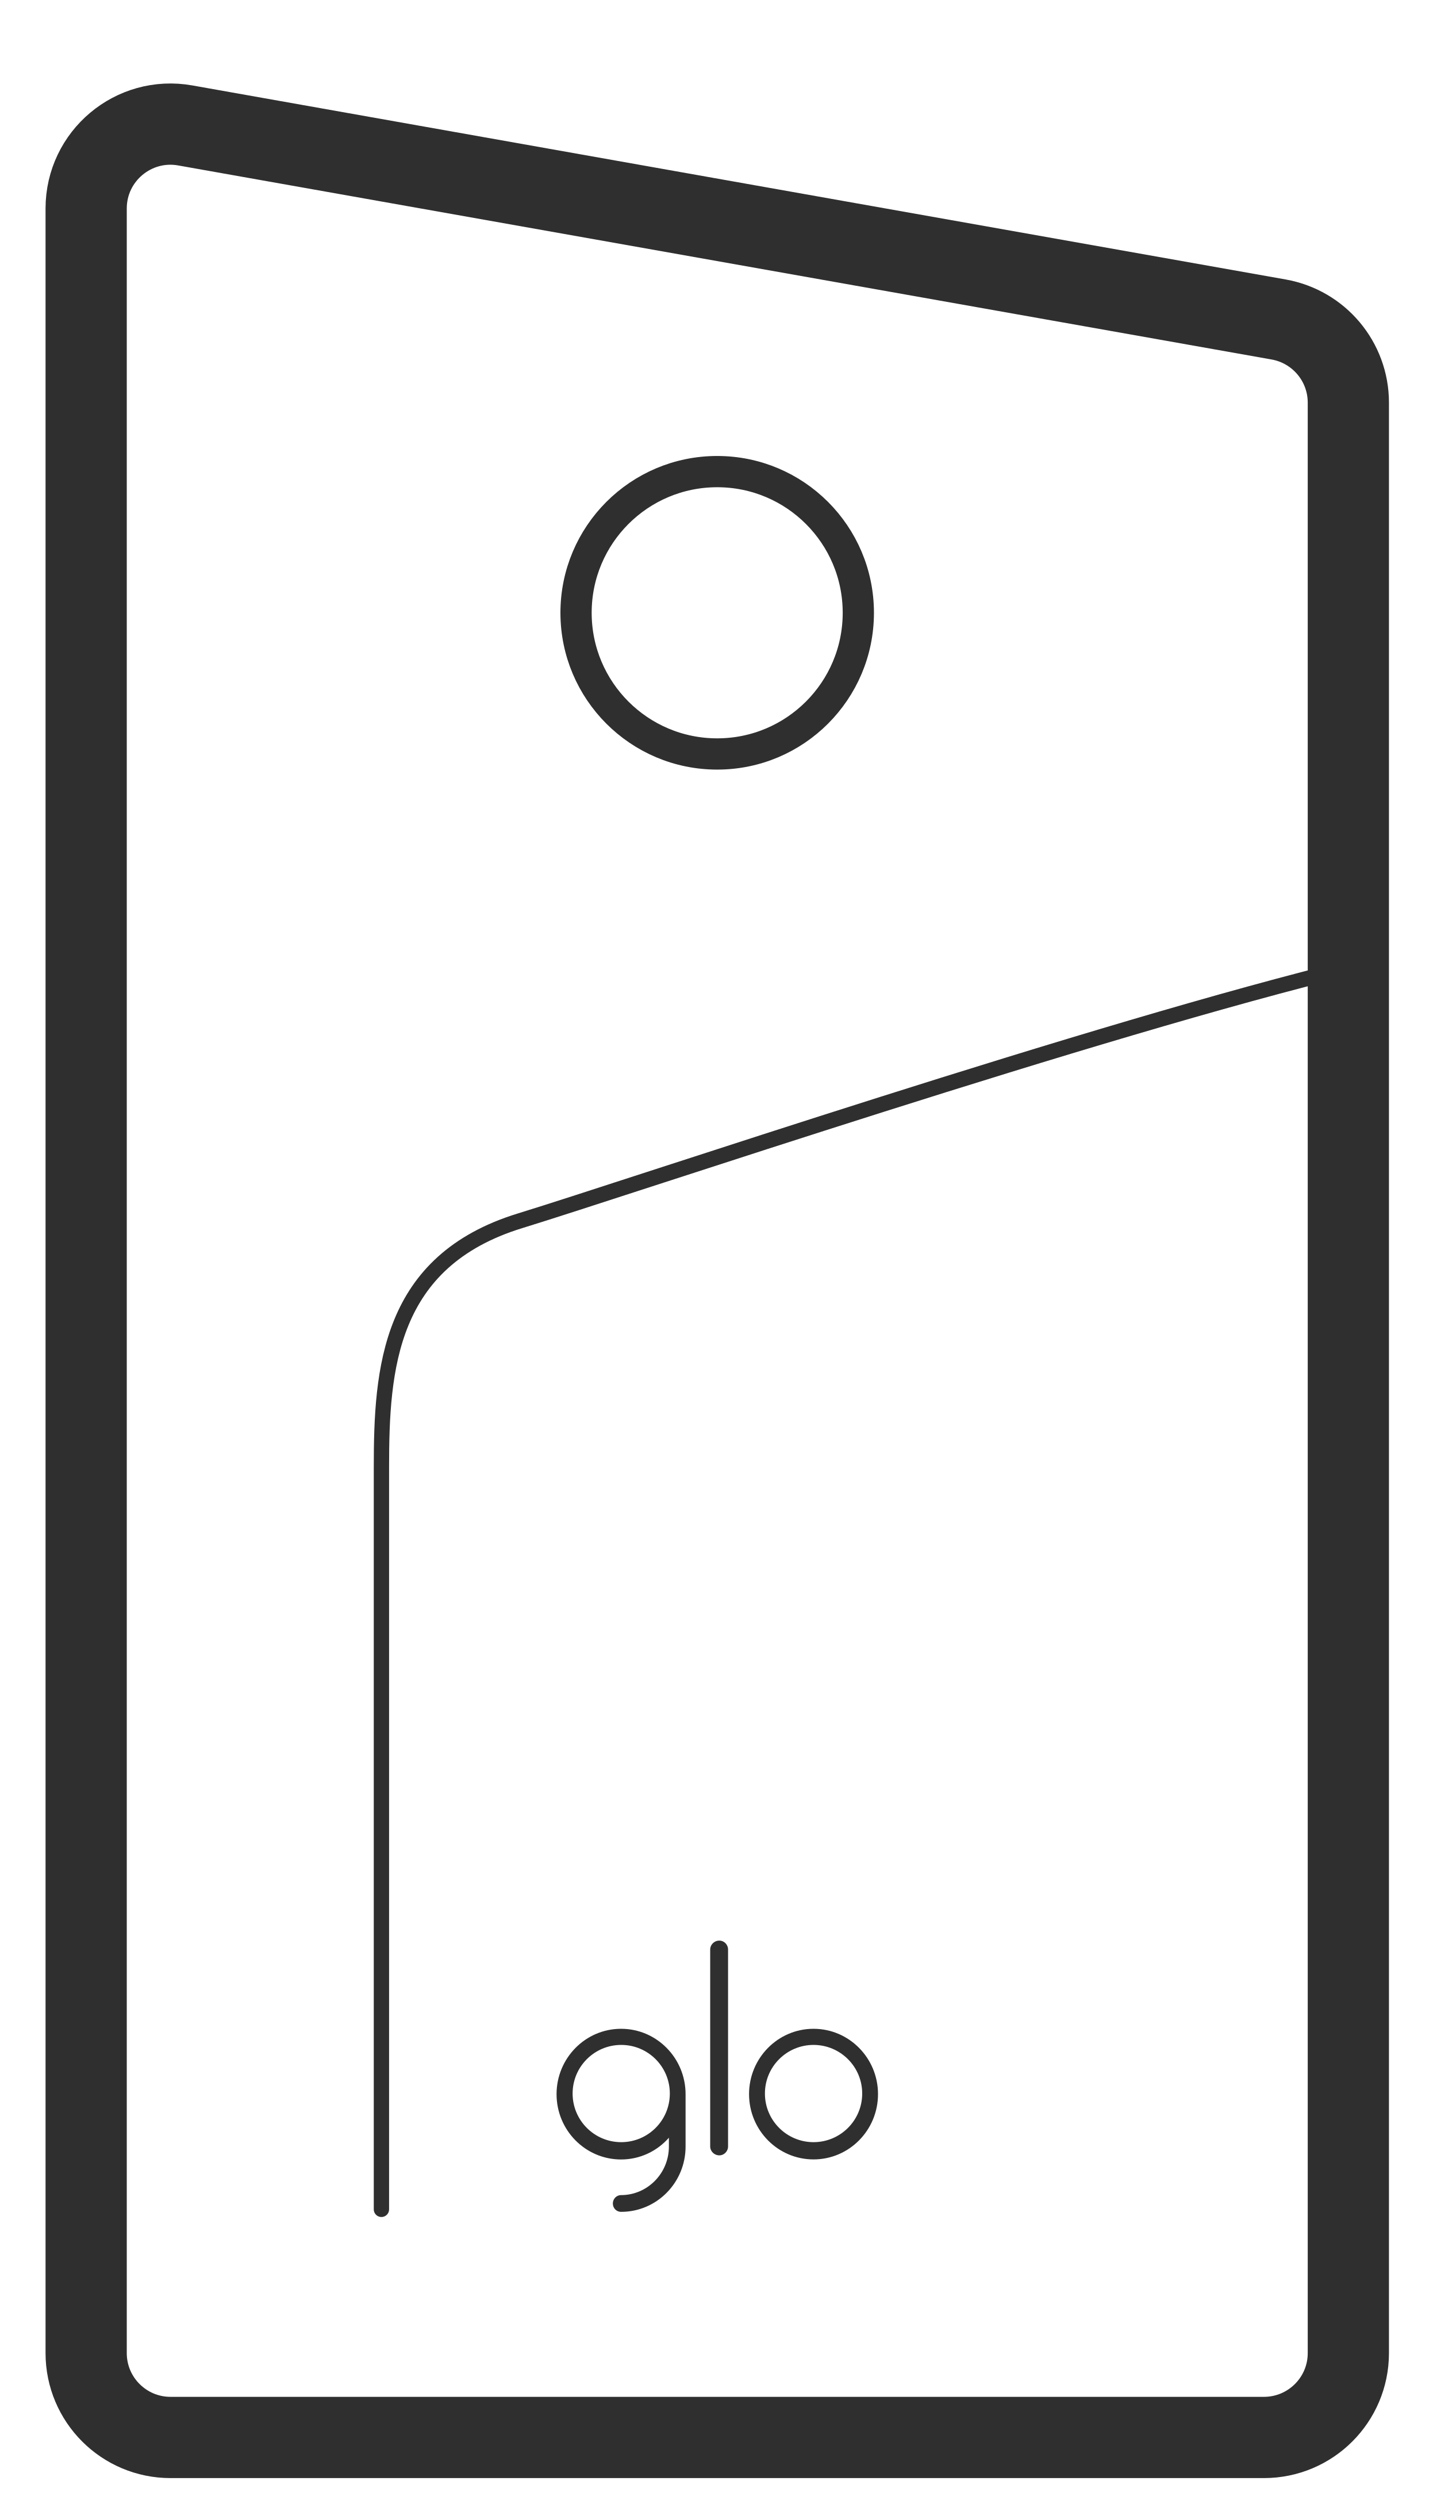 <svg width="23" height="40" viewBox="0 0 23 40" fill="none" xmlns="http://www.w3.org/2000/svg">
<path d="M1.379 3.336C1.379 2.496 2.138 1.86 2.965 2.007L20.466 5.112C21.111 5.227 21.581 5.787 21.581 6.442V37.651C21.581 38.397 20.976 39.001 20.23 39.001H2.729C1.984 39.001 1.379 38.397 1.379 37.651V3.336Z" stroke="#2F2F2F" stroke-width="1.3"/>
<circle cx="11.479" cy="9.805" r="2.259" stroke="#2F2F2F" stroke-width="0.5"/>
<path d="M21.693 15.463C17.545 16.466 10.107 18.986 8.325 19.533C6.219 20.18 6.105 21.904 6.105 23.476C6.105 24.525 6.105 31.826 6.105 35.351" stroke="#2F2F2F" stroke-width="0.245" stroke-linecap="round"/>
<path fill-rule="evenodd" clip-rule="evenodd" d="M11.367 31.195V34.344C11.367 34.422 11.432 34.487 11.513 34.487C11.591 34.487 11.653 34.422 11.653 34.344V31.195C11.653 31.115 11.591 31.051 11.513 31.051C11.432 31.051 11.367 31.115 11.367 31.195ZM11.989 33.507C11.989 34.085 12.451 34.552 13.021 34.552C13.591 34.552 14.053 34.085 14.053 33.507C14.053 32.931 13.591 32.462 13.021 32.462C12.451 32.462 11.989 32.931 11.989 33.507ZM9.941 34.553C9.37 34.553 8.908 34.085 8.908 33.508C8.908 32.932 9.37 32.462 9.941 32.462C10.512 32.462 10.973 32.932 10.973 33.508V34.347C10.973 34.923 10.512 35.391 9.941 35.391C9.867 35.391 9.809 35.332 9.809 35.258C9.809 35.183 9.867 35.123 9.941 35.123C10.362 35.123 10.706 34.775 10.706 34.347V34.205C10.519 34.418 10.245 34.553 9.941 34.553ZM10.721 33.498C10.721 33.928 10.373 34.276 9.943 34.276C9.513 34.276 9.165 33.928 9.165 33.498C9.165 33.068 9.513 32.72 9.943 32.72C10.373 32.72 10.721 33.068 10.721 33.498ZM13.021 34.276C13.451 34.276 13.8 33.928 13.8 33.498C13.8 33.068 13.451 32.72 13.021 32.72C12.592 32.72 12.243 33.068 12.243 33.498C12.243 33.928 12.592 34.276 13.021 34.276Z" fill="#2F2F2F"/>
</svg>
